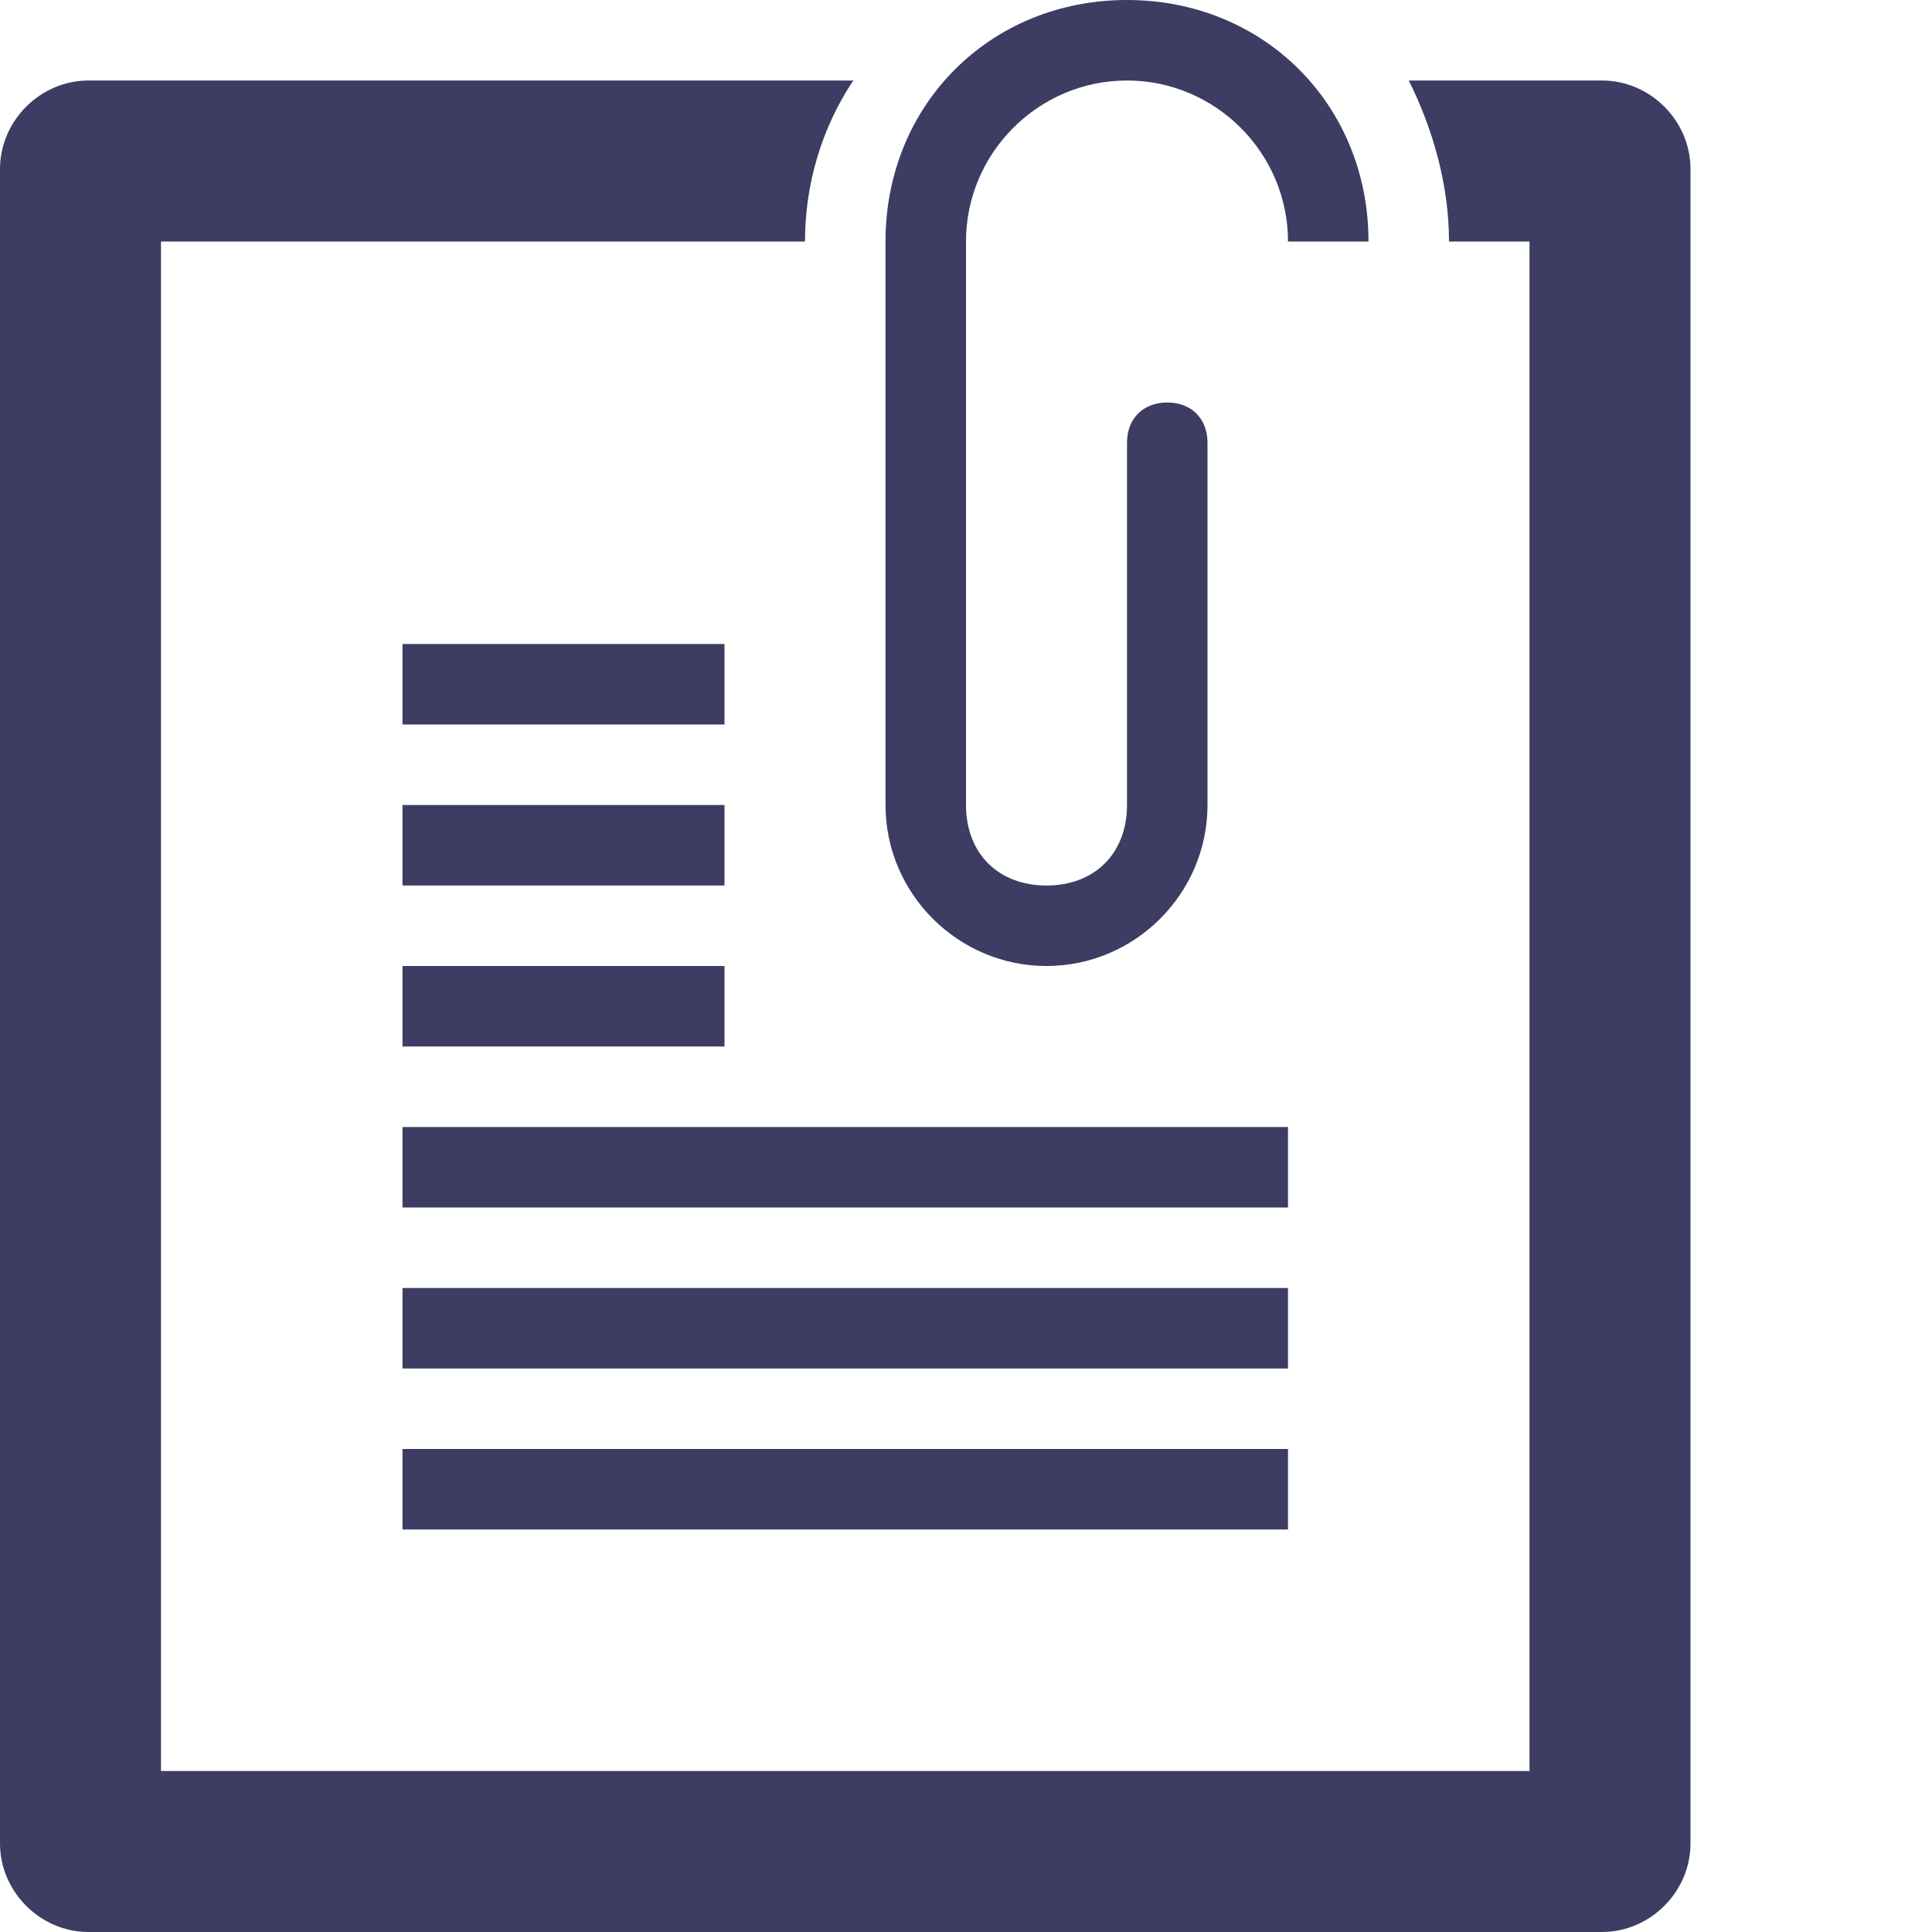 <svg enable-background="new 0 0 20 20" height="24px" id="Layer_1" version="1.1" viewBox="0 0 24 24" width="24px" xml:space="preserve" xmlns="http://www.w3.org/2000/svg" xmlns:xlink="http://www.w3.org/1999/xlink">
    <g>
        <path fill="#3d3d63" d="M13,12c1.1,0,2-0.9,2-2V5.5C15,5.2,14.8,5,14.5,5S14,5.2,14,5.5V10c0,0.6-0.4,1-1,1s-1-0.4-1-1V3c0-1.1,0.9-2,2-2   s2,0.9,2,2h1c0-1.7-1.3-3-3-3s-3,1.3-3,3v7C11,11.1,11.9,12,13,12z"/>
        <path fill="#3d3d63" d="M19.9,1h-2.4C17.8,1.6,18,2.3,18,3h1v19H2V3h8c0-0.7,0.2-1.4,0.6-2H1.1C0.5,1,0,1.5,0,2.1v20.8C0,23.5,0.5,24,1.1,24h18.8   c0.6,0,1.1-0.5,1.1-1.1V2.1C21,1.5,20.5,1,19.9,1z"/>
        <g fill="#3d3d63">
            <rect height="1" width="4" x="5" y="8"/>
            <rect height="1" width="4" x="5" y="10"/>
            <rect height="1" width="4" x="5" y="12"/>
            <rect height="1" width="11" x="5" y="14"/>
            <rect height="1" width="11" x="5" y="16"/>
            <rect height="1" width="11" x="5" y="18"/>
        </g>
    </g>
</svg>